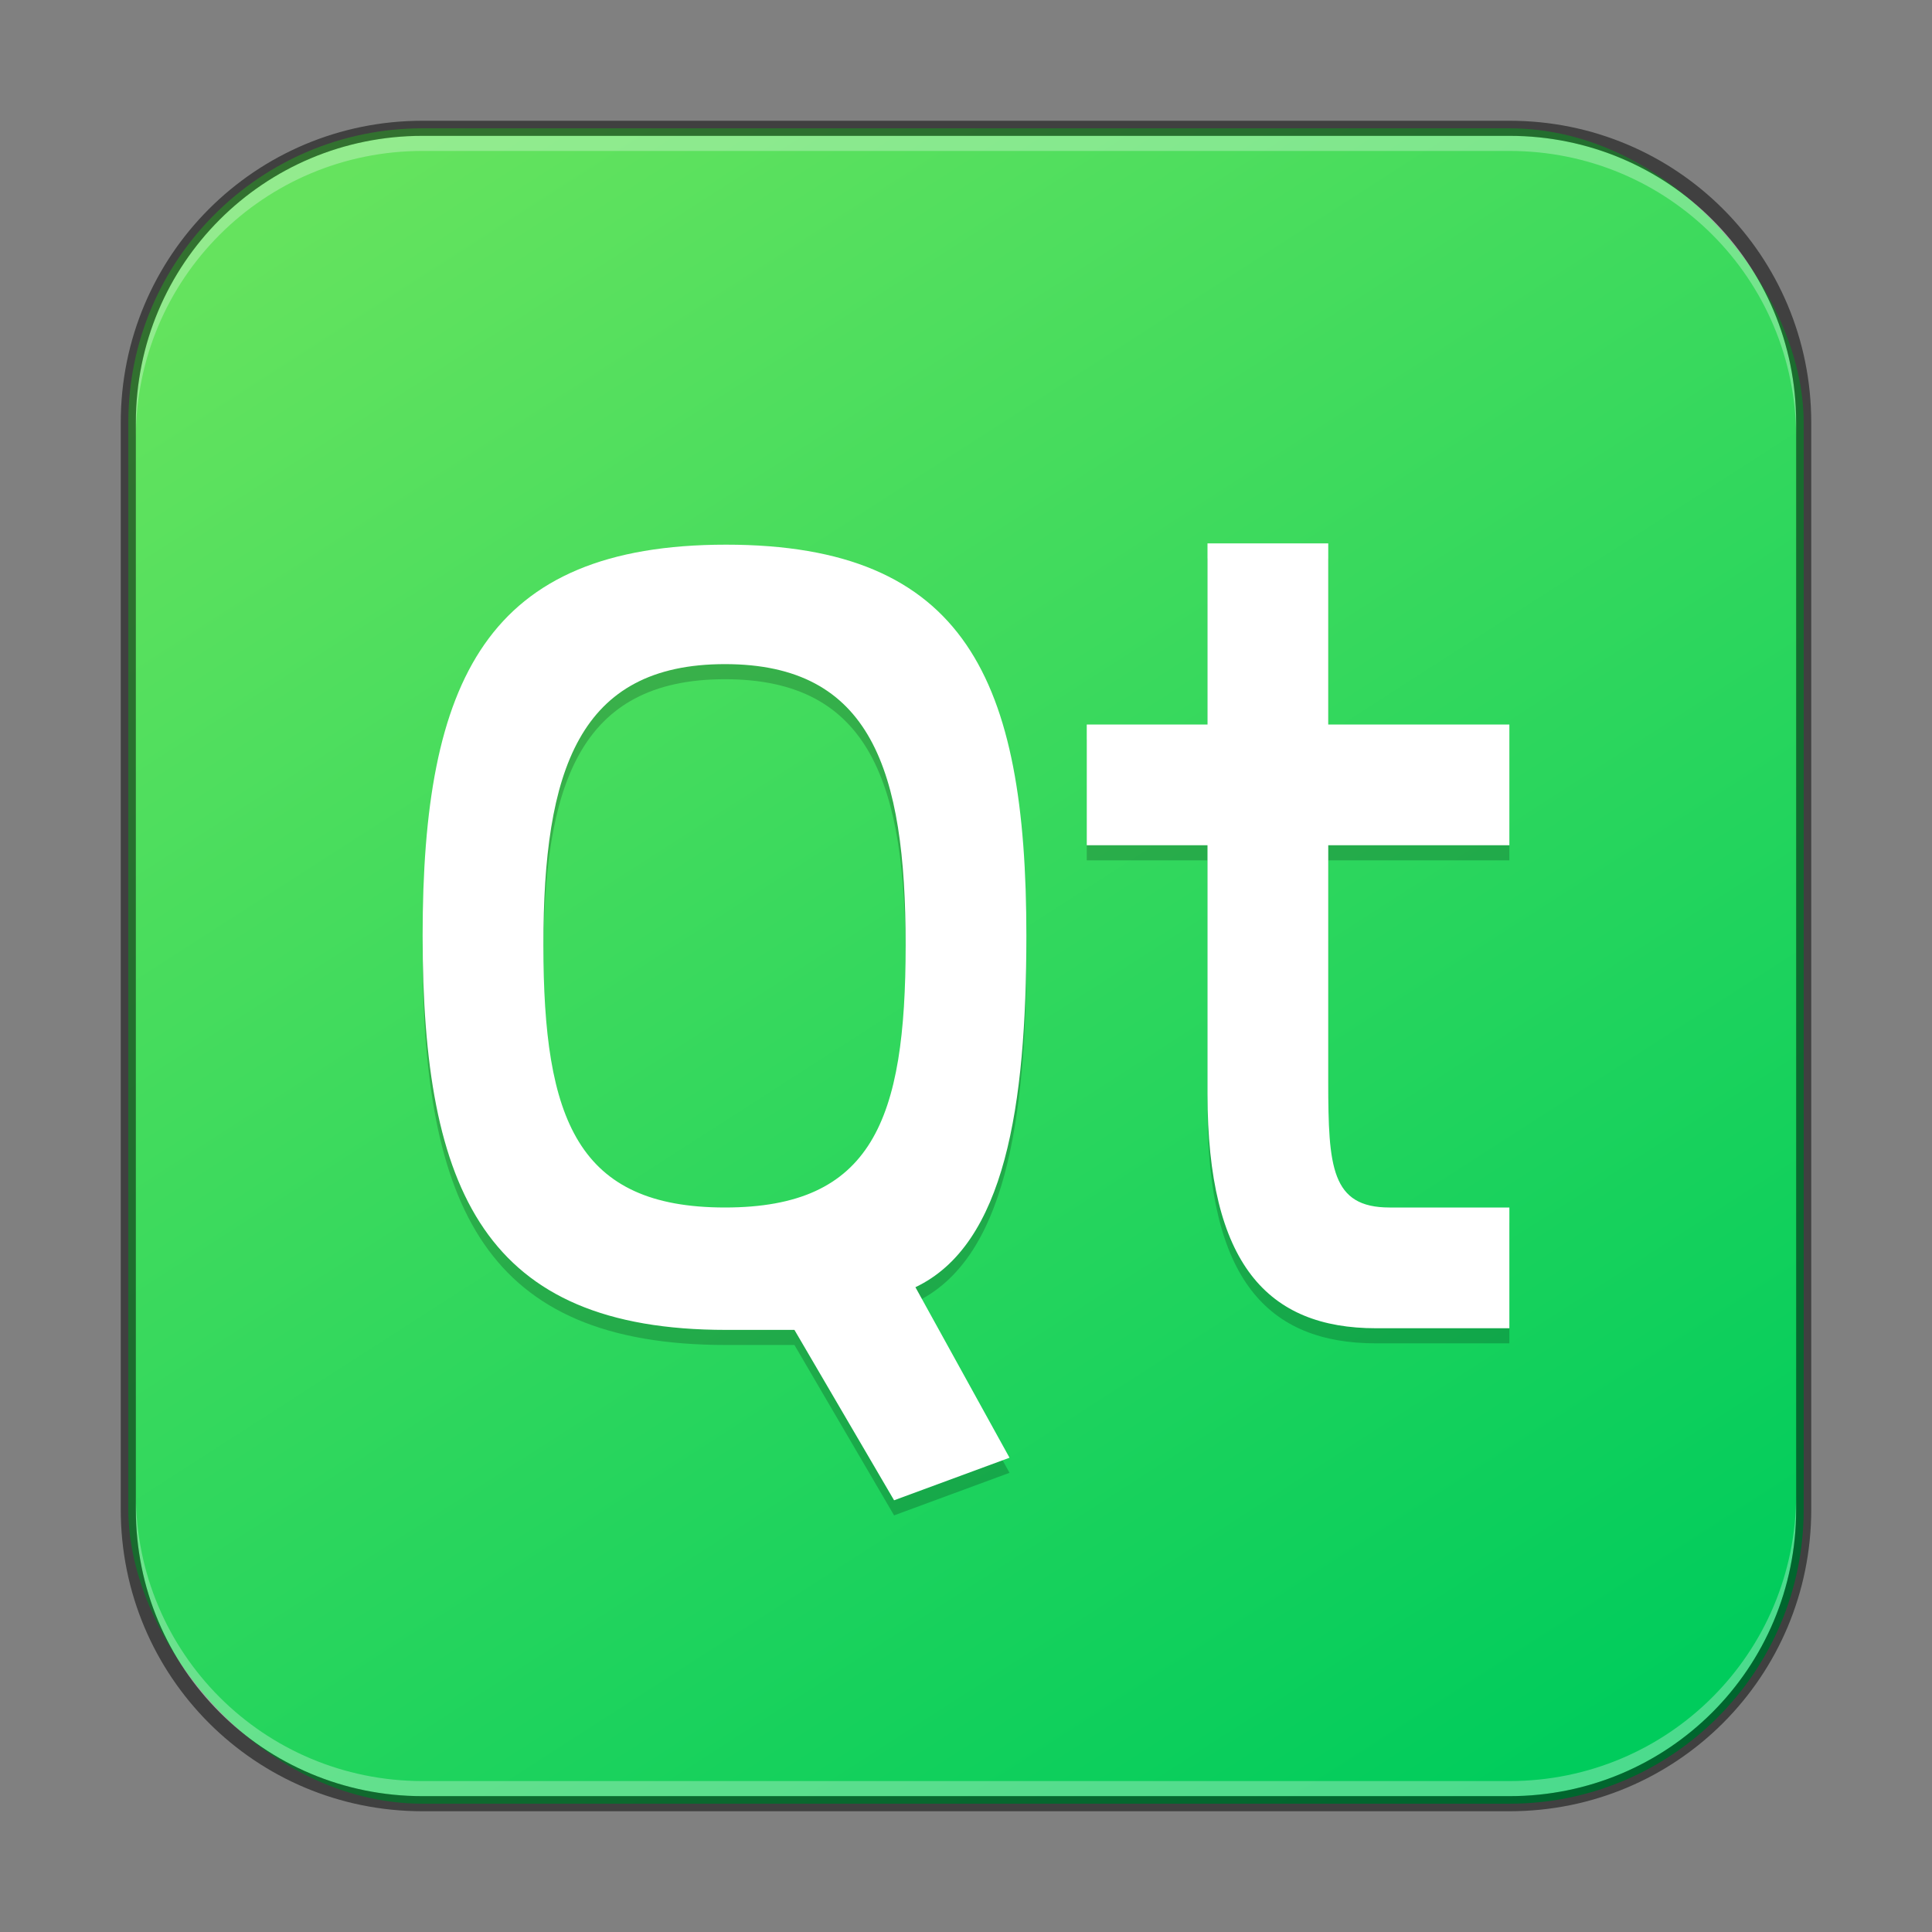 <?xml version="1.0" encoding="UTF-8" standalone="no"?>
<!-- Created with Inkscape (http://www.inkscape.org/) -->

<svg
   width="128"
   height="128"
   viewBox="0 0 128 128"
   version="1.1"
   id="svg5"
   sodipodi:docname="qt.svg"
   inkscape:version="1.2.1 (9c6d41e410, 2022-07-14)"
   xmlns:inkscape="http://www.inkscape.org/namespaces/inkscape"
   xmlns:sodipodi="http://sodipodi.sourceforge.net/DTD/sodipodi-0.dtd"
   xmlns:xlink="http://www.w3.org/1999/xlink"
   xmlns="http://www.w3.org/2000/svg"
   xmlns:svg="http://www.w3.org/2000/svg">
  <rect x="0" y="0" width="128" height="128" fill="#808080" stroke="none"/>
  <sodipodi:namedview
     id="namedview7"
     pagecolor="#ffffff"
     bordercolor="#666666"
     borderopacity="1.0"
     inkscape:showpageshadow="2"
     inkscape:pageopacity="0.0"
     inkscape:pagecheckerboard="0"
     inkscape:deskcolor="#d1d1d1"
     inkscape:document-units="px"
     showgrid="false"
     inkscape:zoom="4.4967572"
     inkscape:cx="31.689503"
     inkscape:cy="66.603552"
     inkscape:window-width="1920"
     inkscape:window-height="1007"
     inkscape:window-x="0"
     inkscape:window-y="0"
     inkscape:window-maximized="1"
     inkscape:current-layer="svg5" />
  <defs
     id="defs2">
    <linearGradient
       inkscape:collect="always"
       xlink:href="#linearGradient2833"
       id="linearGradient3525"
       x1="96"
       y1="116"
       x2="24"
       y2="4"
       gradientUnits="userSpaceOnUse"
       gradientTransform="translate(4,4)" />
    <linearGradient
       inkscape:collect="always"
       id="linearGradient2833">
      <stop
         style="stop-color:#00cc5c;stop-opacity:1;"
         offset="0"
         id="stop2829" />
      <stop
         style="stop-color:#65e35e;stop-opacity:1;"
         offset="1"
         id="stop2831" />
    </linearGradient>
  </defs>
  <rect
     style="fill:url(#linearGradient3525);fill-opacity:1.0;stroke:none"
     id="rect184"
     width="111"
     height="111"
     x="8.5"
     y="8.5"
     ry="19.5" />
  <path
     style="opacity:0.2;stroke-width:4"
     d="m 80,37 v 12 h -8 v 8 h 8 V 73.469 C 80,84.763 83.997,89 91.172,89 H 100 V 81 H 92.062 C 88.203,81 88,78.319 88,72.672 V 57 h 12 V 49 H 88 V 37 Z M 48.102,37.086 C 32.22,37.086 28,46.059 28,63 c 0,16.941 4.146,26.109 20.102,26.109 h 4.531 l 6.602,11.289 7.648,-2.82 -6.234,-11.297 C 66.586,83.458 68,74.294 68,63 68,46.059 63.983,37.086 48.102,37.086 Z M 48.031,45 C 57.719,45 60,52.028 60,63.617 60,75.206 57.793,81 48.031,81 38.27,81 36,75.206 36,63.617 36,52.028 38.343,45 48.031,45 Z"
     id="path4865" />
  <path
     style="fill:#ffffff;stroke-width:4"
     d="m 80,36 v 12 h -8 v 8 h 8 V 72.469 C 80,83.763 83.997,88 91.172,88 H 100 V 80 H 92.062 C 88.203,80 88,77.319 88,71.672 V 56 h 12 V 48 H 88 V 36 Z M 48.102,36.086 C 32.22,36.086 28,45.059 28,62 28,78.941 32.146,88.109 48.102,88.109 h 4.531 l 6.602,11.289 7.648,-2.82 -6.234,-11.297 C 66.586,82.458 68,73.294 68,62 68,45.059 63.983,36.086 48.102,36.086 Z m -0.07,7.914 c 9.688,0 11.969,7.028 11.969,18.617 0,11.589 -2.207,17.383 -11.969,17.383 -9.761,0 -12.031,-5.794 -12.031,-17.383 0,-11.589 2.343,-18.617 12.031,-18.617 z"
     id="path4867" />
  <path
     id="rect441"
     style="opacity:0.3;fill:#ffffff"
     d="M 28,9 C 17.474,9 9,17.474 9,28 v 1 C 9,18.474 17.474,10 28,10 h 72 c 10.526,0 19,8.474 19,19 V 28 C 119,17.474 110.526,9 100,9 Z" />
  <path
     id="rect443"
     style="opacity:0.3;fill:#ffffff"
     d="m 9,99 v 1 c 0,10.526 8.474,19 19,19 h 72 c 10.526,0 19,-8.474 19,-19 v -1 c 0,10.526 -8.474,19 -19,19 H 28 C 17.474,118 9,109.526 9,99 Z" />
  <path
     id="rect899"
     style="fill:#000000;stroke:none;stroke-width:2;opacity:0.5"
     d="M 28,8 C 16.92,8 8,16.92 8,28 v 72 c 0,11.08 8.92,20 20,20 h 72 c 11.08,0 20,-8.92 20,-20 V 28 C 120,16.92 111.08,8 100,8 Z m 0,1 h 72 c 10.526,0 19,8.474 19,19 v 72 c 0,10.526 -8.474,19 -19,19 H 28 C 17.474,119 9,110.526 9,100 V 28 C 9,17.474 17.474,9 28,9 Z" />
</svg>

